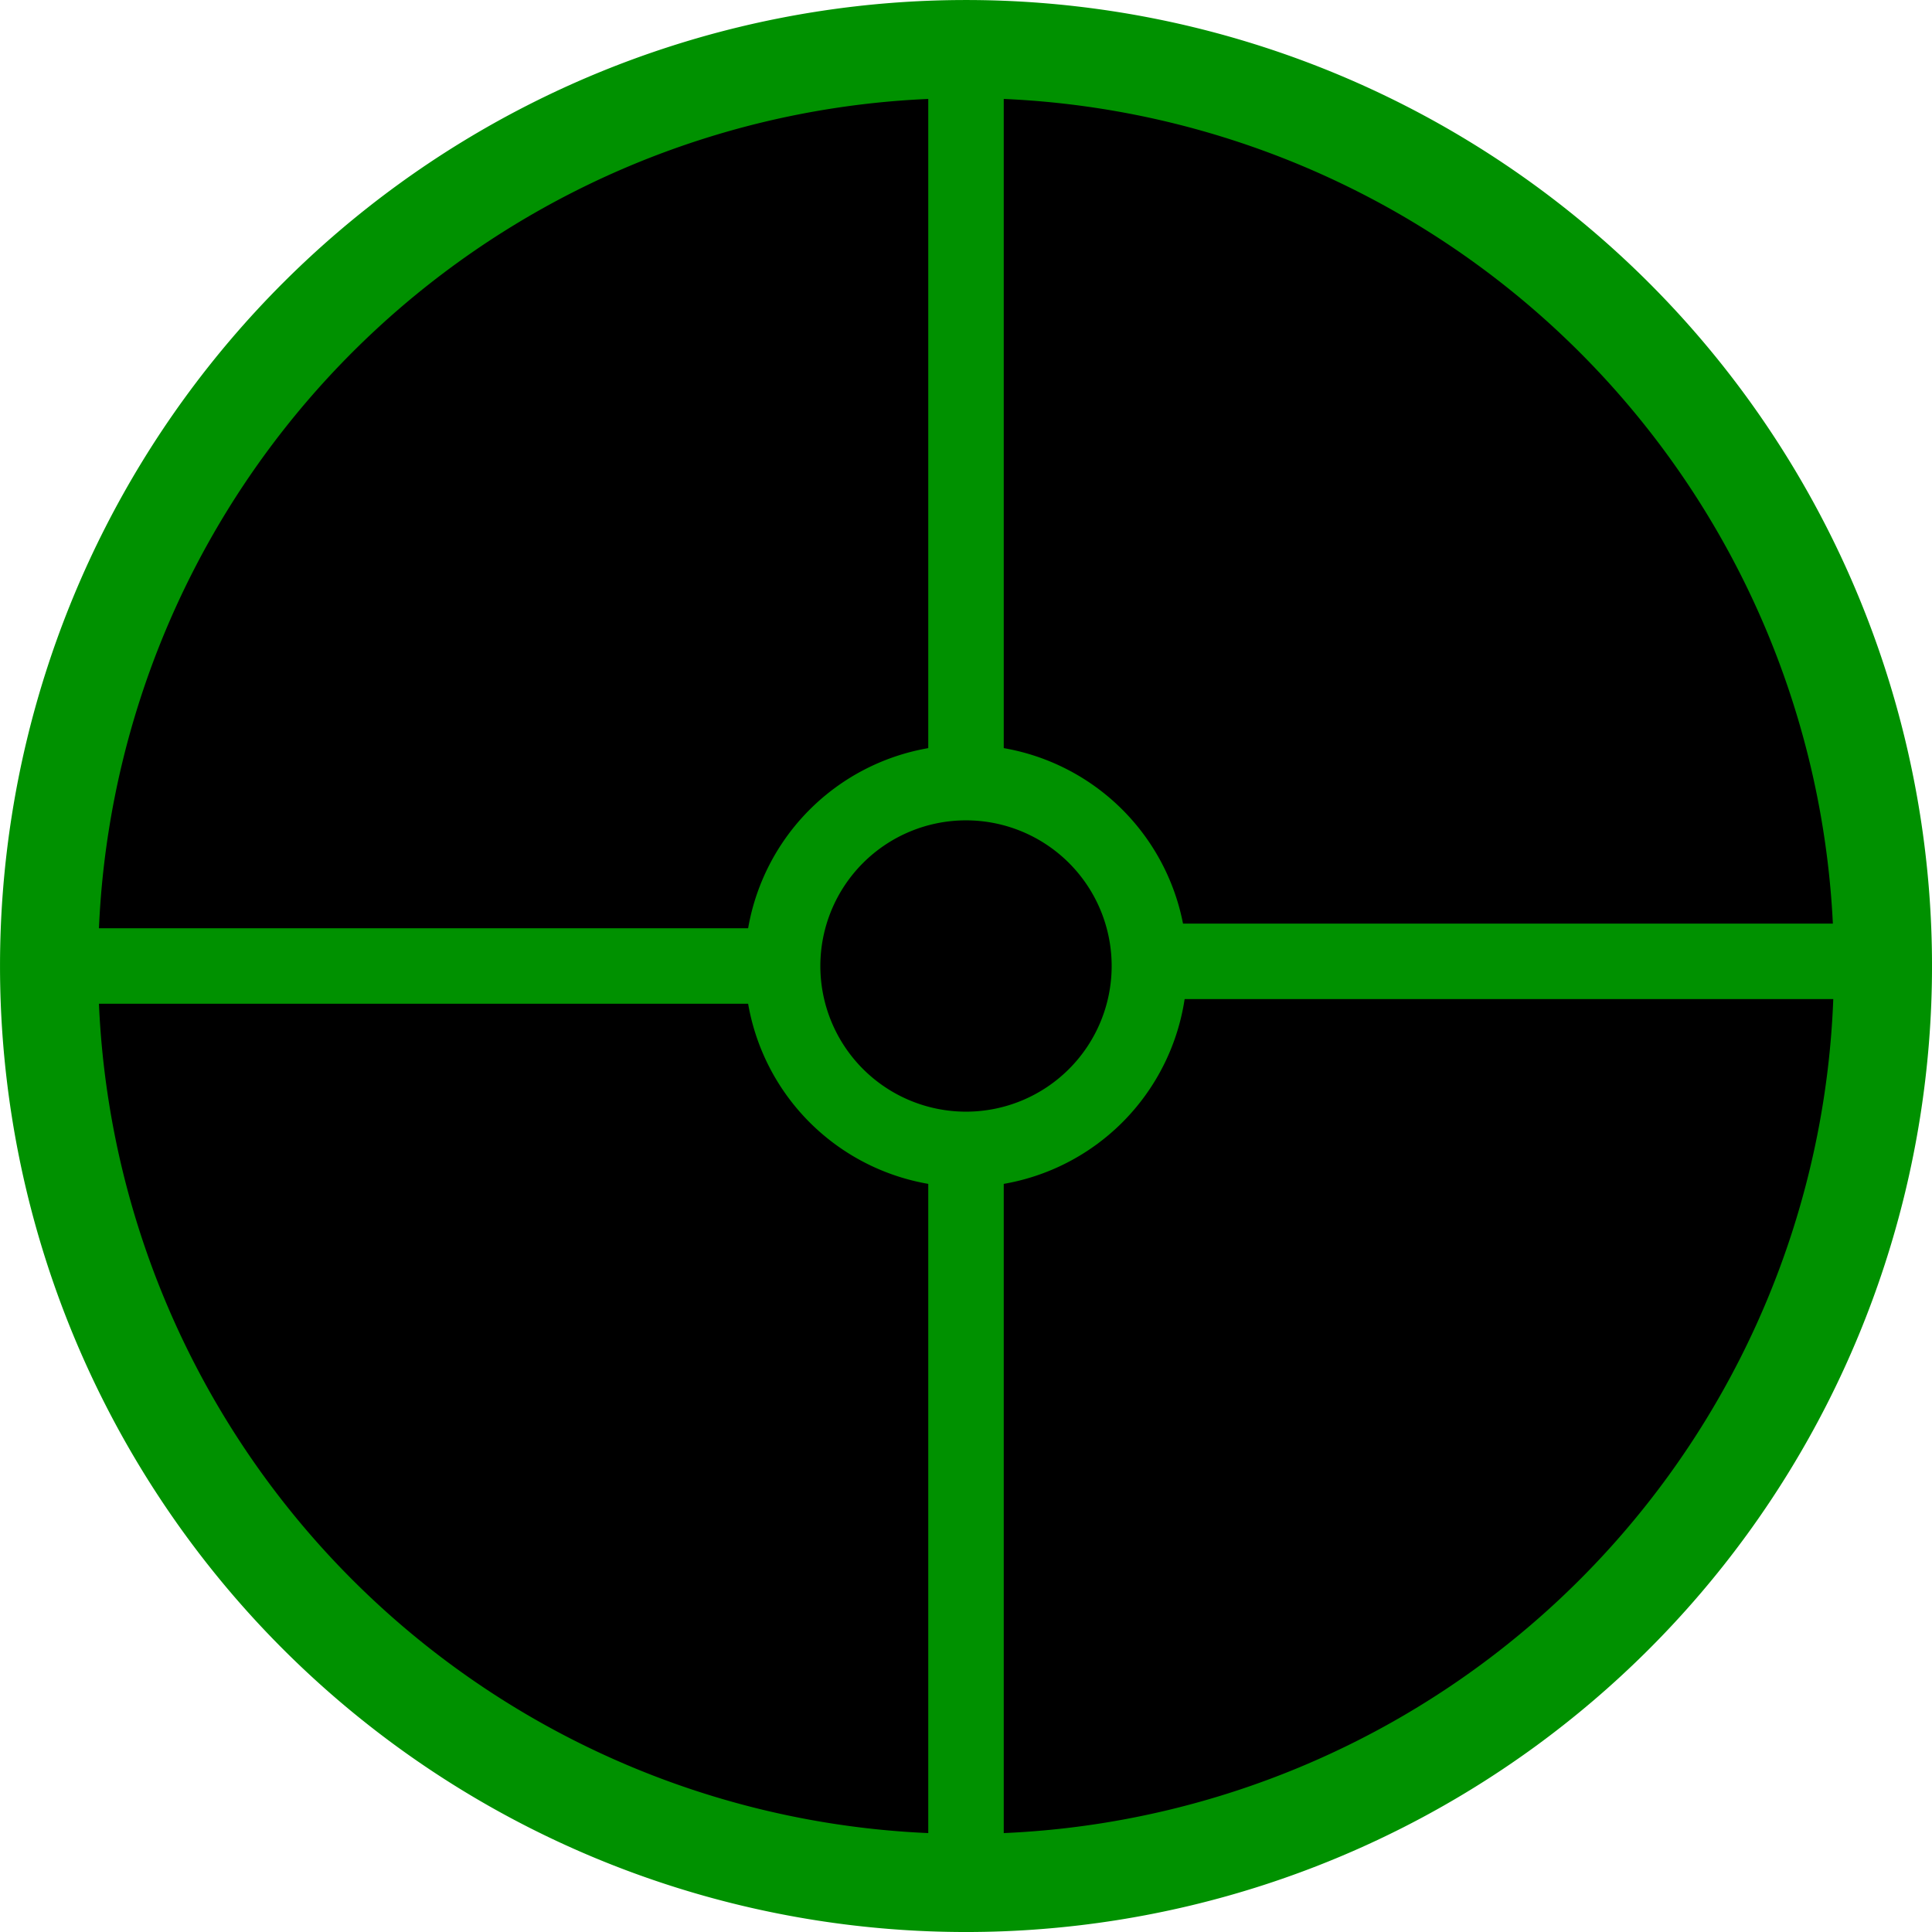 <?xml version="1.0" encoding="UTF-8" standalone="no"?>
<!-- Created with Inkscape (http://www.inkscape.org/) -->

<svg
   xmlns:osb="http://www.openswatchbook.org/uri/2009/osb"
   xmlns:dc="http://purl.org/dc/elements/1.1/"
   xmlns:cc="http://creativecommons.org/ns#"
   xmlns:rdf="http://www.w3.org/1999/02/22-rdf-syntax-ns#"
   xmlns:svg="http://www.w3.org/2000/svg"
   xmlns="http://www.w3.org/2000/svg"
   xmlns:xlink="http://www.w3.org/1999/xlink"
   xmlns:sodipodi="http://sodipodi.sourceforge.net/DTD/sodipodi-0.dtd"
   xmlns:inkscape="http://www.inkscape.org/namespaces/inkscape"
   width="256"
   height="256"
   id="svg2"
   version="1.1"
   inkscape:version="0.48.2 r9819"
   sodipodi:docname="rsb_magick.svg"
   inkscape:export-filename="C:\Users\sbobovyc\workspace\Ghost-Recon-Tools\rsb_magic.ico.png"
   inkscape:export-xdpi="50.310001"
   inkscape:export-ydpi="50.310001">
  <defs
     id="defs4">
    <linearGradient
       id="linearGradient6618"
       osb:paint="solid">
      <stop
         style="stop-color:#000000;stop-opacity:1;"
         offset="0"
         id="stop6620" />
    </linearGradient>
    <linearGradient
       id="linearGradient6612"
       osb:paint="solid">
      <stop
         style="stop-color:#000000;stop-opacity:1;"
         offset="0"
         id="stop6614" />
    </linearGradient>
    <linearGradient
       id="linearGradient6578">
      <stop
         style="stop-color:#000000;stop-opacity:1;"
         offset="0"
         id="stop6580" />
      <stop
         style="stop-color:#000000;stop-opacity:0;"
         offset="1"
         id="stop6582" />
    </linearGradient>
    <linearGradient
       id="linearGradient6548"
       osb:paint="solid">
      <stop
         style="stop-color:#009100;stop-opacity:1;"
         offset="0"
         id="stop6550" />
    </linearGradient>
    <linearGradient
       id="linearGradient6494"
       osb:paint="solid">
      <stop
         style="stop-color:#009100;stop-opacity:1;"
         offset="0"
         id="stop6496" />
    </linearGradient>
    <linearGradient
       inkscape:collect="always"
       xlink:href="#linearGradient6618"
       id="linearGradient3009"
       gradientUnits="userSpaceOnUse"
       x1="19.679"
       y1="24.804"
       x2="76.929"
       y2="24.804" />
    <linearGradient
       inkscape:collect="always"
       xlink:href="#linearGradient6548"
       id="linearGradient3011"
       gradientUnits="userSpaceOnUse"
       x1="19.679"
       y1="24.804"
       x2="76.929"
       y2="24.804" />
    <linearGradient
       inkscape:collect="always"
       xlink:href="#linearGradient6618"
       id="linearGradient3010"
       gradientUnits="userSpaceOnUse"
       x1="19.679"
       y1="24.804"
       x2="76.929"
       y2="24.804" />
    <linearGradient
       inkscape:collect="always"
       xlink:href="#linearGradient6548"
       id="linearGradient3012"
       gradientUnits="userSpaceOnUse"
       x1="19.679"
       y1="24.804"
       x2="76.929"
       y2="24.804" />
  </defs>
  <sodipodi:namedview
     id="base"
     pagecolor="#ffffff"
     bordercolor="#666666"
     borderopacity="1.0"
     inkscape:pageopacity="0.0"
     inkscape:pageshadow="2"
     inkscape:zoom="1.2070534"
     inkscape:cx="-8.9751705"
     inkscape:cy="53.454343"
     inkscape:document-units="px"
     inkscape:current-layer="layer1"
     showgrid="false"
     inkscape:snap-smooth-nodes="true"
     inkscape:snap-bbox="true"
     inkscape:window-width="1366"
     inkscape:window-height="706"
     inkscape:window-x="-8"
     inkscape:window-y="-8"
     inkscape:window-maximized="1" />
  <g
     inkscape:label="Layer 1"
     inkscape:groupmode="layer"
     id="layer1"
     transform="translate(0,-796.362)">
    <path
       sodipodi:type="arc"
       style="fill:url(#linearGradient3010);fill-opacity:1;fill-rule:nonzero;stroke:url(#linearGradient3012);stroke-width:3.009;stroke-linecap:butt;stroke-linejoin:miter;stroke-miterlimit:4;stroke-opacity:1;stroke-dasharray:none"
       id="path2993"
       sodipodi:cx="48.30357"
       sodipodi:cy="24.803572"
       sodipodi:rx="28.125"
       sodipodi:ry="28.125"
       d="m 76.429,24.804 a 28.125,28.125 0 1 1 -56.25,0 28.125,28.125 0 1 1 56.25,0 z"
       transform="matrix(4.32,0,0,4.32,-80.671,817.211)" />
    <path
       style="fill:none;stroke:#009100;stroke-width:10;stroke-linecap:butt;stroke-linejoin:miter;stroke-opacity:1;stroke-miterlimit:4;stroke-dasharray:none"
       d="m 6.5,924.362 97.2,0"
       id="path3765"
       inkscape:connector-curvature="0" />
    <path
       style="fill:none;stroke:#009100;stroke-width:10;stroke-linecap:butt;stroke-linejoin:miter;stroke-opacity:1;stroke-miterlimit:4;stroke-dasharray:none"
       d="m 128,900.054 0,-96.421"
       id="path3767"
       inkscape:connector-curvature="0" />
    <path
       sodipodi:type="arc"
       style="fill:none;stroke:#009100;stroke-width:11.574;stroke-linecap:butt;stroke-linejoin:miter;stroke-miterlimit:4;stroke-opacity:1;stroke-dasharray:none;stroke-dashoffset:27"
       id="path2993-4"
       sodipodi:cx="48.30357"
       sodipodi:cy="24.803572"
       sodipodi:rx="28.125"
       sodipodi:ry="28.125"
       d="m 76.429,24.804 a 28.125,28.125 0 1 1 -56.25,0 28.125,28.125 0 1 1 56.25,0 z"
       transform="matrix(0.864,0,0,0.864,86.266,902.932)" />
    <path
       style="fill:none;stroke:#009100;stroke-width:10;stroke-linecap:butt;stroke-linejoin:miter;stroke-opacity:1;stroke-miterlimit:4;stroke-dasharray:none"
       d="m 128,950.514 0,96.421"
       id="path3767-4"
       inkscape:connector-curvature="0" />
    <path
       inkscape:connector-curvature="0"
       style="fill:none;stroke:#009100;stroke-width:10;stroke-linecap:butt;stroke-linejoin:miter;stroke-opacity:1;stroke-miterlimit:4;stroke-dasharray:none"
       d="m 151.837,923.745 97.2,0"
       id="path3765-8" />
  </g>
</svg>

